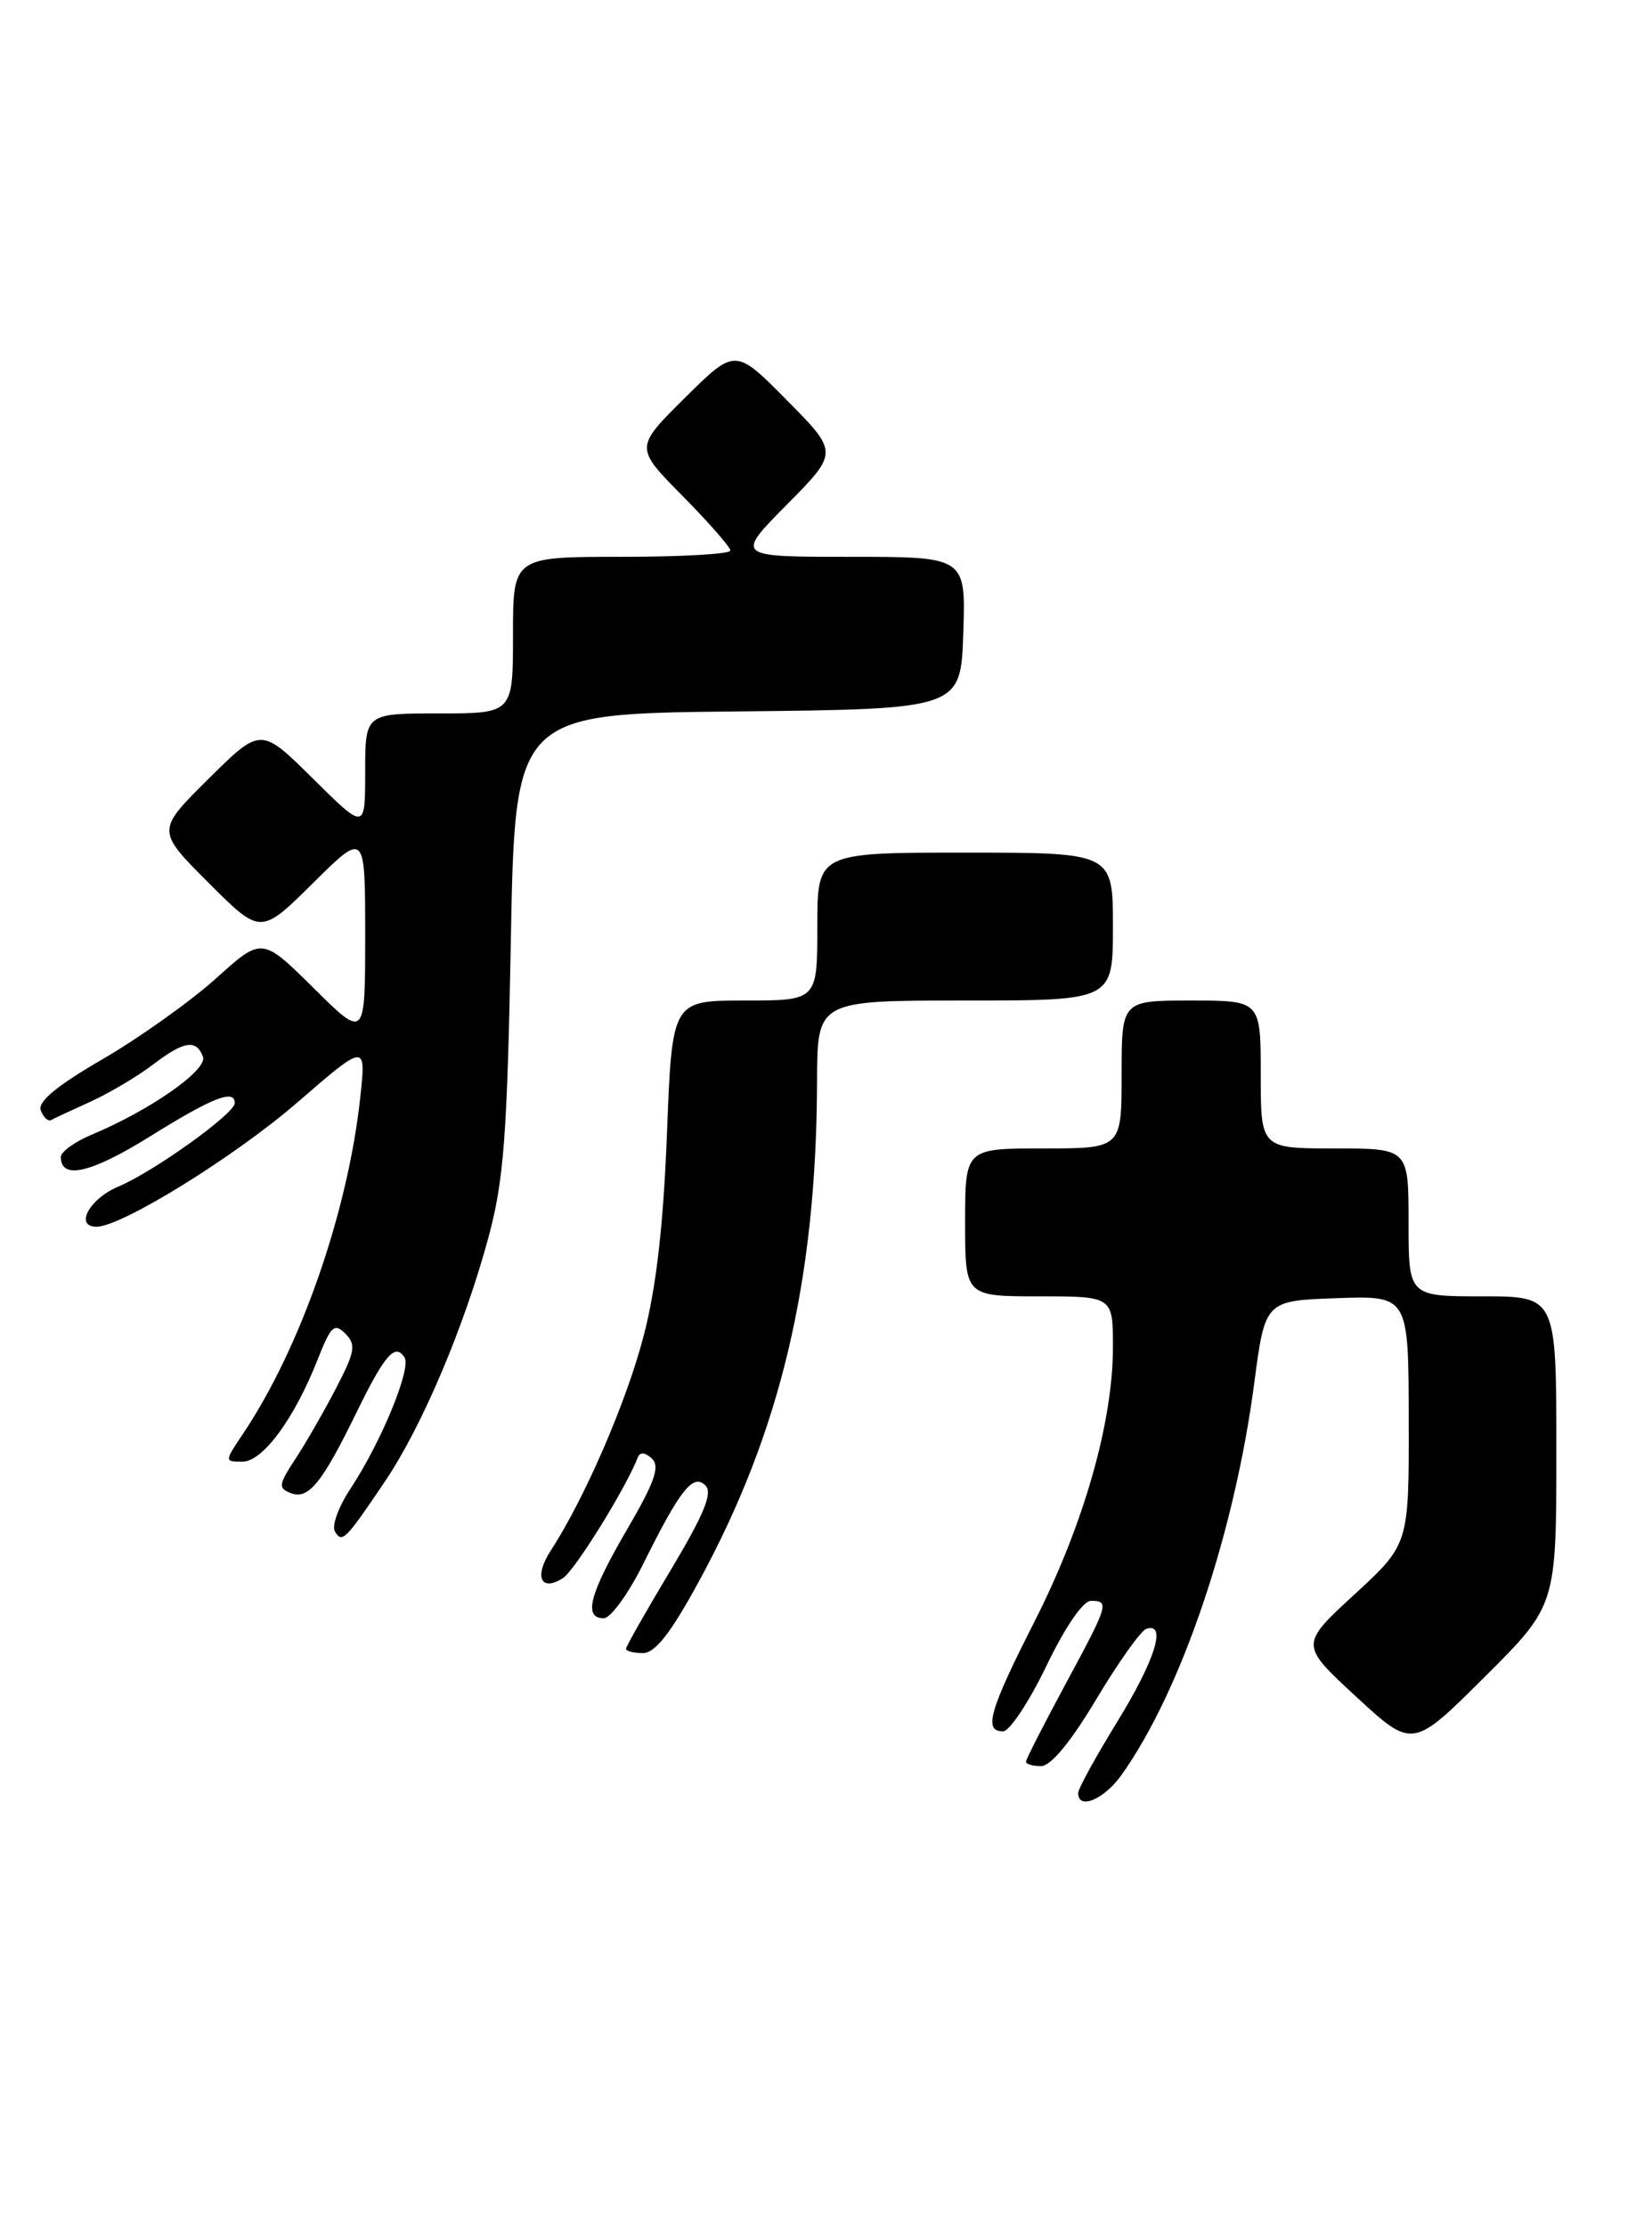 <?xml version="1.0" encoding="UTF-8" standalone="no"?>
<!DOCTYPE svg PUBLIC "-//W3C//DTD SVG 1.1//EN" "http://www.w3.org/Graphics/SVG/1.1/DTD/svg11.dtd" >
<svg xmlns="http://www.w3.org/2000/svg" xmlns:xlink="http://www.w3.org/1999/xlink" version="1.1" viewBox="0 0 190 256">
 <g >
 <path fill="currentColor"
d=" M 128.99 204.01 C 135.85 194.38 141.96 176.35 144.25 159.00 C 145.50 149.50 145.50 149.50 153.75 149.21 C 162.00 148.92 162.00 148.92 162.02 163.21 C 162.05 177.50 162.05 177.50 155.77 183.27 C 149.50 189.04 149.50 189.04 155.98 195.02 C 162.46 201.00 162.46 201.00 170.73 192.77 C 179.00 184.54 179.00 184.54 179.00 166.77 C 179.00 149.00 179.00 149.00 170.50 149.00 C 162.00 149.00 162.00 149.00 162.00 140.50 C 162.00 132.00 162.00 132.00 153.50 132.00 C 145.00 132.00 145.00 132.00 145.00 123.50 C 145.00 115.00 145.00 115.00 137.00 115.00 C 129.00 115.00 129.00 115.00 129.00 123.50 C 129.00 132.00 129.00 132.00 120.00 132.00 C 111.00 132.00 111.00 132.00 111.00 140.50 C 111.00 149.00 111.00 149.00 119.50 149.00 C 128.00 149.00 128.00 149.00 128.00 154.84 C 128.00 163.48 124.64 175.23 119.00 186.34 C 113.78 196.62 113.09 199.00 115.36 199.00 C 116.11 199.00 118.35 195.62 120.34 191.50 C 122.49 187.02 124.56 184.00 125.47 184.00 C 127.63 184.00 127.51 184.38 122.50 193.66 C 120.03 198.24 118.00 202.21 118.00 202.49 C 118.00 202.77 118.79 203.00 119.75 202.99 C 120.86 202.99 123.17 200.19 126.09 195.30 C 128.62 191.07 131.21 187.43 131.84 187.22 C 134.23 186.42 132.85 190.83 128.50 197.89 C 126.03 201.91 124.00 205.60 124.00 206.09 C 124.00 208.08 126.98 206.83 128.99 204.01 Z  M 80.39 181.75 C 89.80 164.49 93.91 147.10 93.97 124.25 C 94.00 115.00 94.00 115.00 111.00 115.00 C 128.00 115.00 128.00 115.00 128.00 106.50 C 128.00 98.00 128.00 98.00 111.00 98.00 C 94.00 98.00 94.00 98.00 94.00 106.50 C 94.00 115.00 94.00 115.00 85.65 115.00 C 77.30 115.00 77.30 115.00 76.71 130.25 C 76.30 140.80 75.48 147.97 74.04 153.50 C 72.08 161.07 67.25 172.23 63.35 178.21 C 61.40 181.21 62.18 183.01 64.74 181.39 C 66.10 180.53 71.98 171.06 73.36 167.50 C 73.61 166.87 74.20 166.93 74.98 167.65 C 75.93 168.55 75.31 170.34 72.10 175.83 C 67.79 183.22 67.06 186.00 69.44 186.00 C 70.23 186.00 72.27 183.19 73.98 179.75 C 78.24 171.17 79.72 169.32 81.14 170.74 C 81.99 171.59 80.98 174.05 77.14 180.46 C 74.31 185.17 72.00 189.25 72.00 189.51 C 72.00 189.78 72.88 190.00 73.95 190.00 C 75.36 190.00 77.14 187.72 80.39 181.75 Z  M 44.25 170.31 C 48.53 163.99 53.41 152.48 56.19 142.18 C 57.95 135.63 58.33 130.62 58.75 108.27 C 59.23 82.03 59.23 82.03 84.87 81.77 C 110.50 81.50 110.50 81.50 110.79 72.75 C 111.08 64.00 111.08 64.00 97.82 64.00 C 84.56 64.00 84.56 64.00 90.50 58.00 C 96.44 52.00 96.44 52.00 90.50 46.00 C 84.56 40.00 84.56 40.00 78.78 45.72 C 73.00 51.44 73.00 51.44 78.50 57.00 C 81.52 60.06 84.00 62.88 84.00 63.28 C 84.00 63.68 78.38 64.00 71.50 64.00 C 59.00 64.00 59.00 64.00 59.00 73.00 C 59.00 82.00 59.00 82.00 50.50 82.00 C 42.00 82.00 42.00 82.00 42.00 88.72 C 42.00 95.44 42.00 95.44 36.00 89.50 C 30.00 83.56 30.00 83.56 23.99 89.51 C 17.98 95.46 17.98 95.46 23.98 101.46 C 29.98 107.46 29.98 107.46 35.99 101.51 C 42.00 95.56 42.00 95.56 42.00 107.50 C 42.00 119.44 42.00 119.44 36.07 113.57 C 30.13 107.69 30.13 107.69 24.82 112.48 C 21.89 115.11 16.04 119.27 11.82 121.73 C 6.49 124.82 4.31 126.63 4.69 127.64 C 5.00 128.43 5.53 128.93 5.87 128.74 C 6.22 128.55 8.27 127.59 10.44 126.61 C 12.60 125.62 15.79 123.73 17.53 122.41 C 21.16 119.64 22.56 119.41 23.34 121.45 C 23.92 122.96 17.31 127.59 10.52 130.43 C 8.58 131.24 7.00 132.39 7.00 132.98 C 7.00 135.65 10.48 134.84 17.30 130.59 C 24.43 126.15 27.00 125.14 27.00 126.79 C 27.00 128.00 17.64 134.70 13.60 136.39 C 10.28 137.78 8.54 141.00 11.10 141.00 C 13.97 141.00 26.93 132.99 34.12 126.78 C 42.11 119.87 42.11 119.87 41.43 126.18 C 39.99 139.37 34.57 154.91 27.98 164.75 C 25.80 168.00 25.80 168.00 27.89 168.00 C 30.23 168.00 33.87 163.05 36.57 156.17 C 38.06 152.40 38.46 152.03 39.72 153.29 C 40.98 154.55 40.84 155.36 38.62 159.62 C 37.22 162.30 35.12 165.96 33.94 167.74 C 32.03 170.66 31.98 171.05 33.45 171.62 C 35.48 172.40 37.04 170.47 41.03 162.29 C 44.26 155.68 45.46 154.32 46.53 156.04 C 47.32 157.32 43.81 165.82 40.30 171.12 C 38.93 173.19 38.13 175.40 38.52 176.03 C 39.36 177.39 39.69 177.06 44.25 170.31 Z "/>
</g>
</svg>